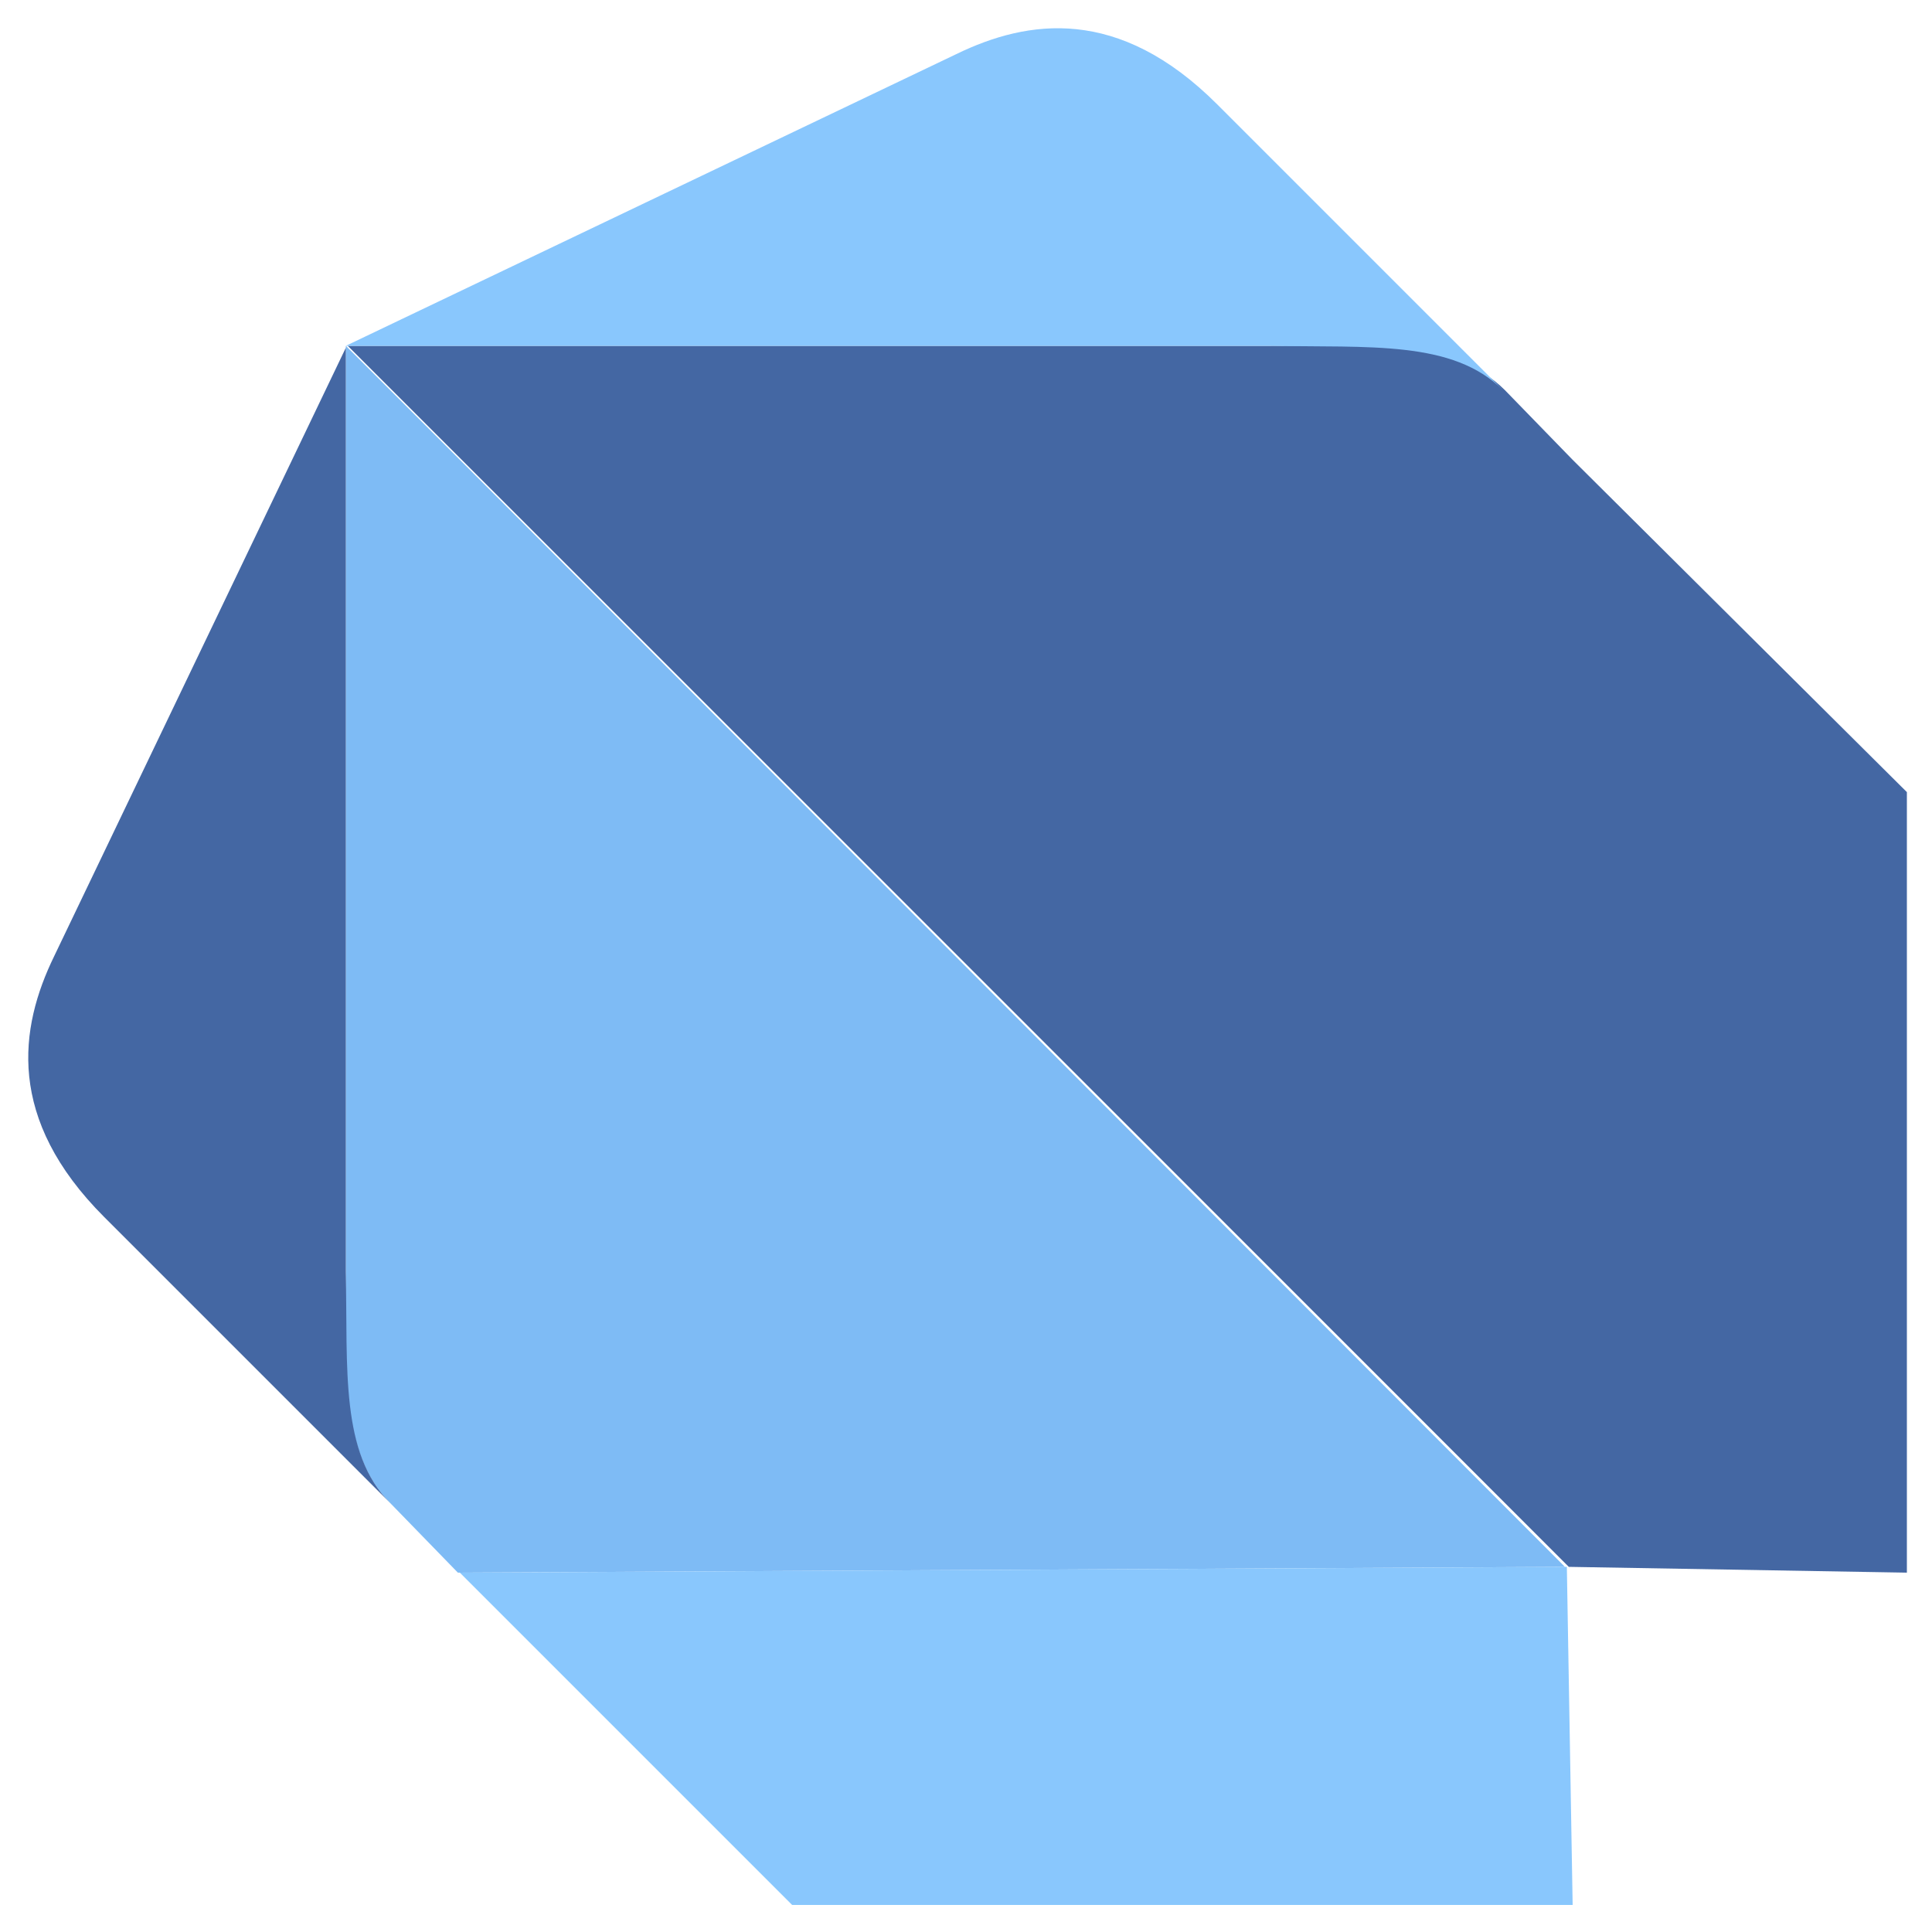 <?xml version="1.0" encoding="utf-8"?>
<!-- Generator: Adobe Illustrator 25.0.1, SVG Export Plug-In . SVG Version: 6.00 Build 0)  -->
<svg version="1.0" id="Layer_1" xmlns="http://www.w3.org/2000/svg" xmlns:xlink="http://www.w3.org/1999/xlink" x="0px" y="0px"
	 width="100px" height="100px" viewBox="0 0 100 100" enable-background="new 0 0 100 100" xml:space="preserve">
<g opacity="0.9">
	<path fill-rule="evenodd" clip-rule="evenodd" fill="#70B4F4" d="M24.5,24.5l-6.6-6.6l0,47.8c0,5.2-0.3,9.5,2.3,12.1l3.5,3.6
		l57.3-0.3L24.5,24.5"/>
	<polygon fill-rule="evenodd" clip-rule="evenodd" fill="#7CC1FD" points="23.8,81.4 41,98.6 81.4,98.6 81.1,81.1 	"/>
	<path fill-rule="evenodd" clip-rule="evenodd" fill="#305699" d="M17.9,65.8l0-47.8L2.8,49.5C1,53.2,0.3,57.9,5.4,63l14.8,14.8
		C17.6,75.2,18,70.9,17.9,65.8 M81.4,23.8l-3.5-3.6c-2.6-2.6-6.9-2.3-12.1-2.3l-47.8,0l6.6,6.6l56.6,56.6l17.5,0.3V41L81.4,23.8z"/>
	<path fill-rule="evenodd" clip-rule="evenodd" fill="#7CC1FD" d="M65.7,17.9l-47.8,0L49.5,2.8C53.2,1,57.9,0.3,63,5.4l14.8,14.8
		C75.2,17.6,70.9,18,65.7,17.9"/>
</g>
</svg>
